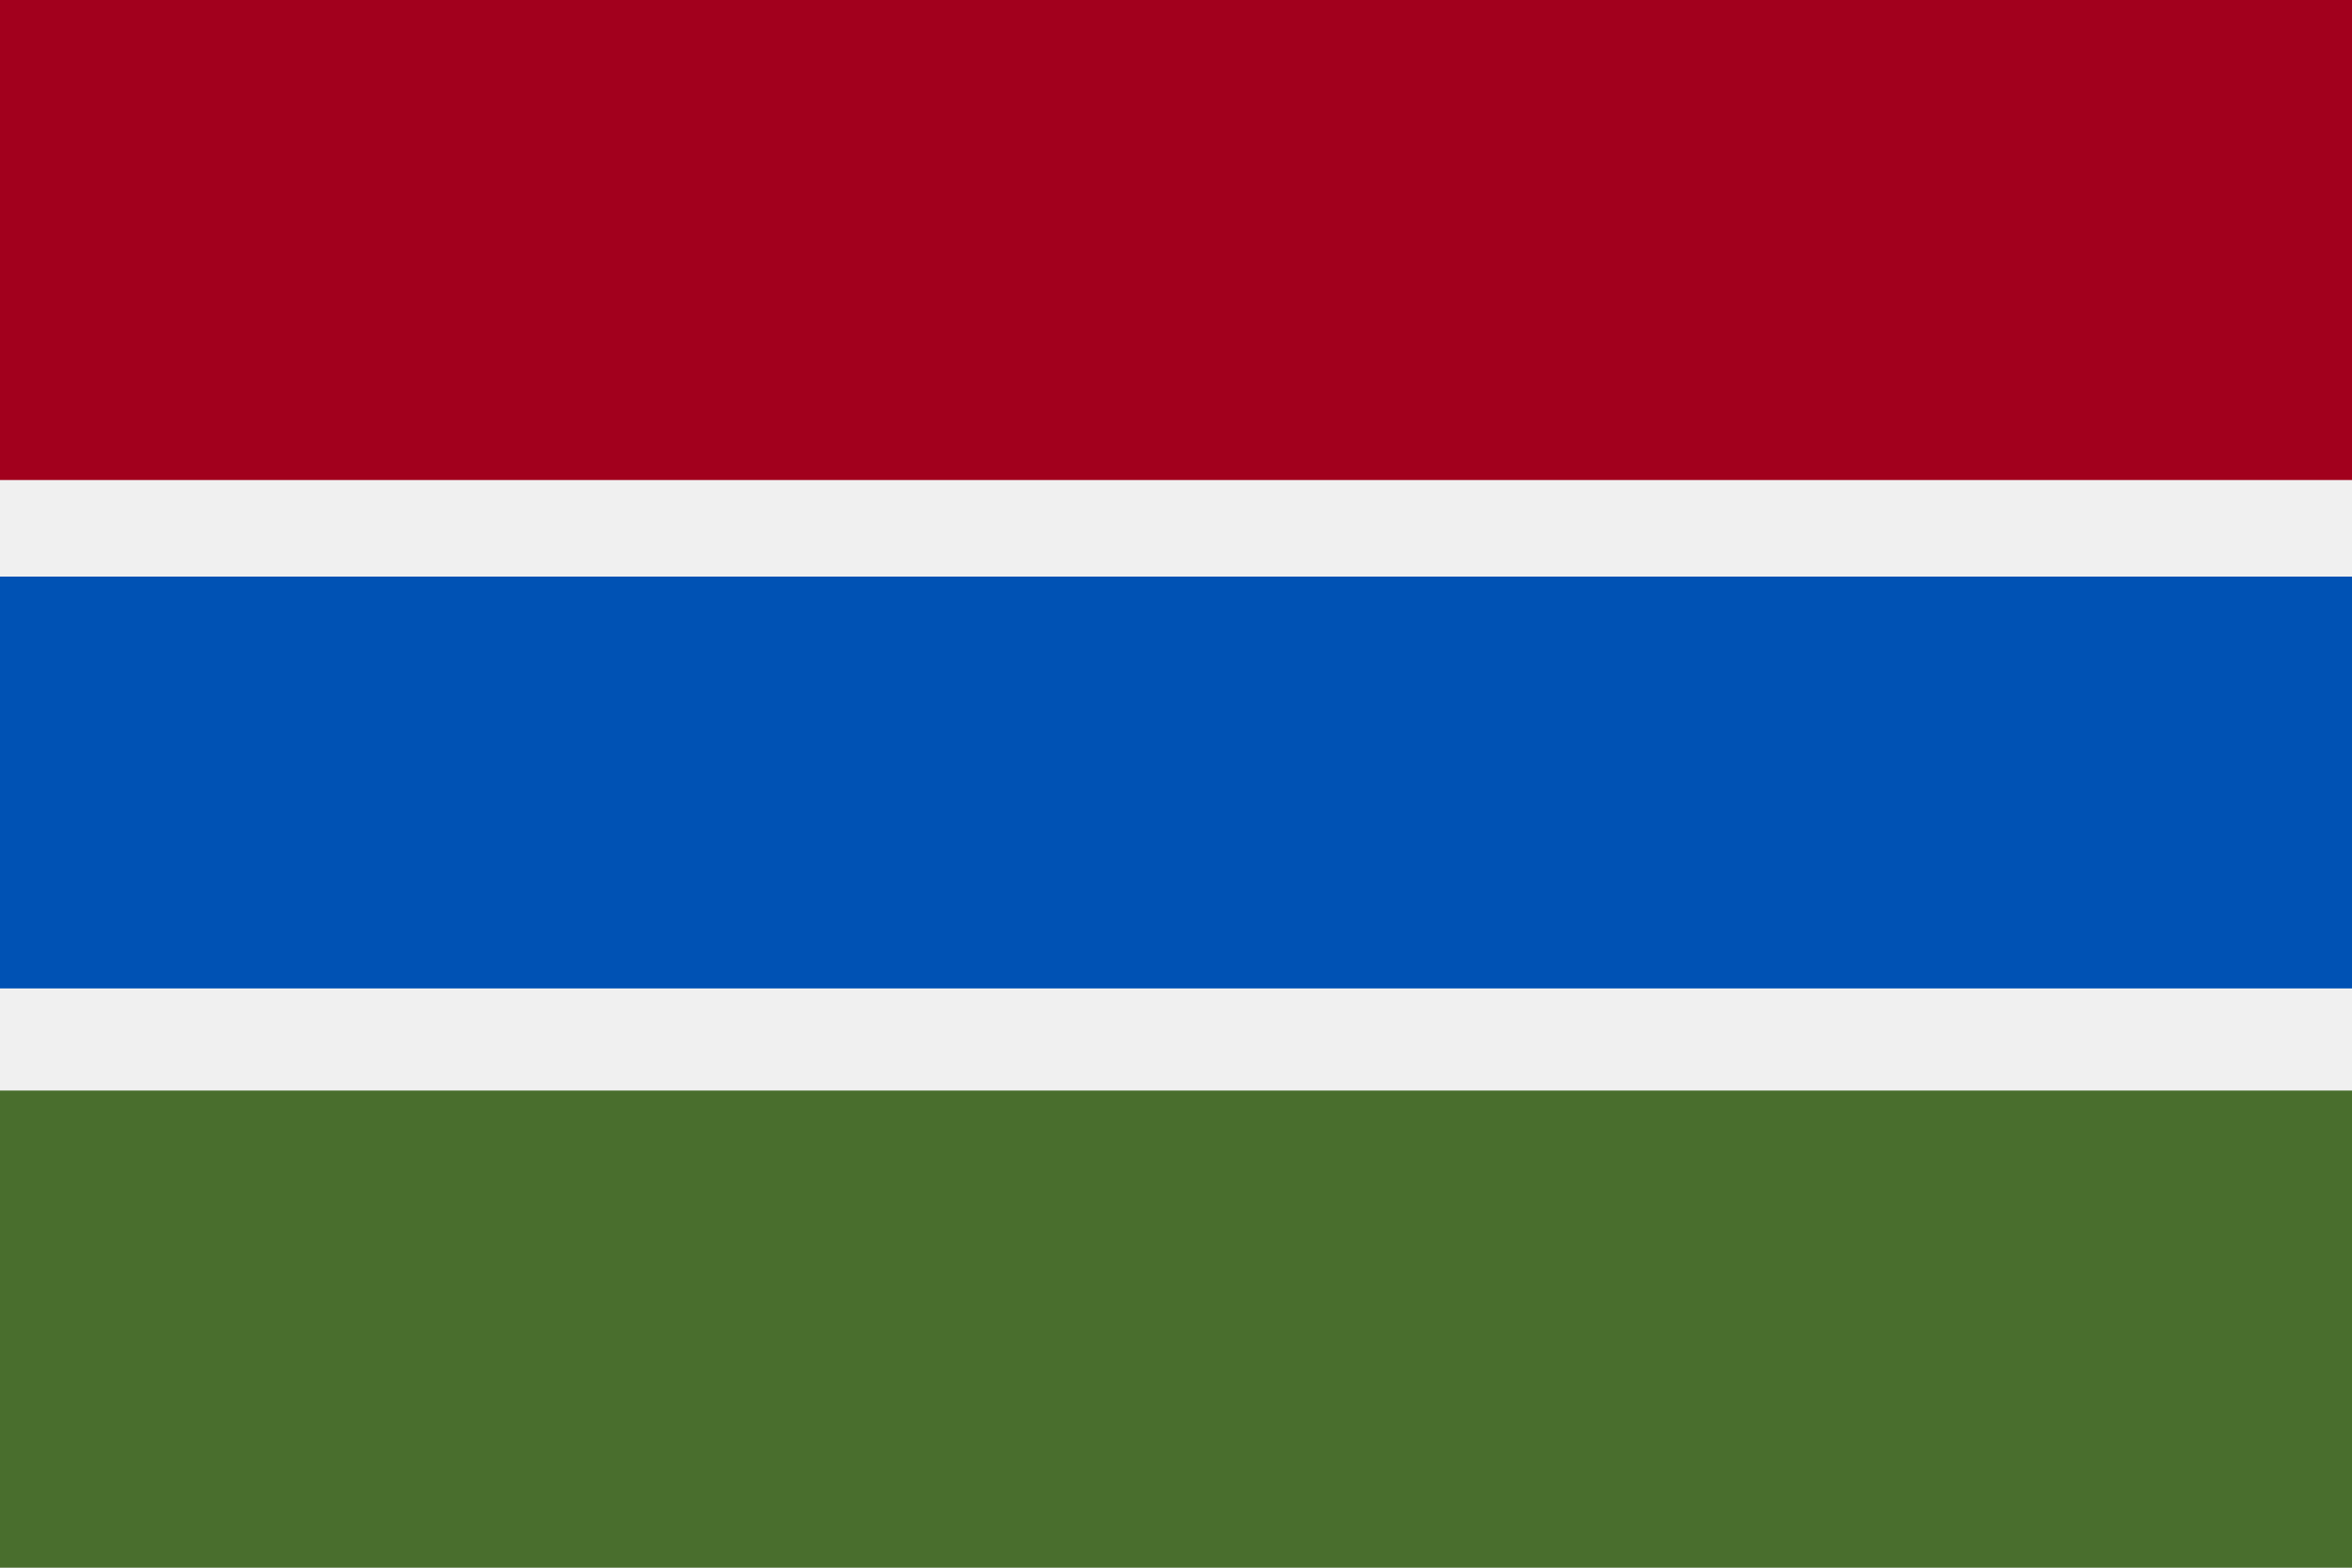 <svg width="30" height="20" viewBox="0 0 30 20" fill="none" xmlns="http://www.w3.org/2000/svg">
<path d="M30 0H0V20H30V0Z" fill="#F0F0F0"/>
<path d="M30 13.913H0V20H30V13.913Z" fill="#496E2D"/>
<path d="M30 0H0V6.124H30V0Z" fill="#A2001D"/>
<path d="M30 7.356H0V12.61H30V7.356Z" fill="#0052B4"/>
</svg>
